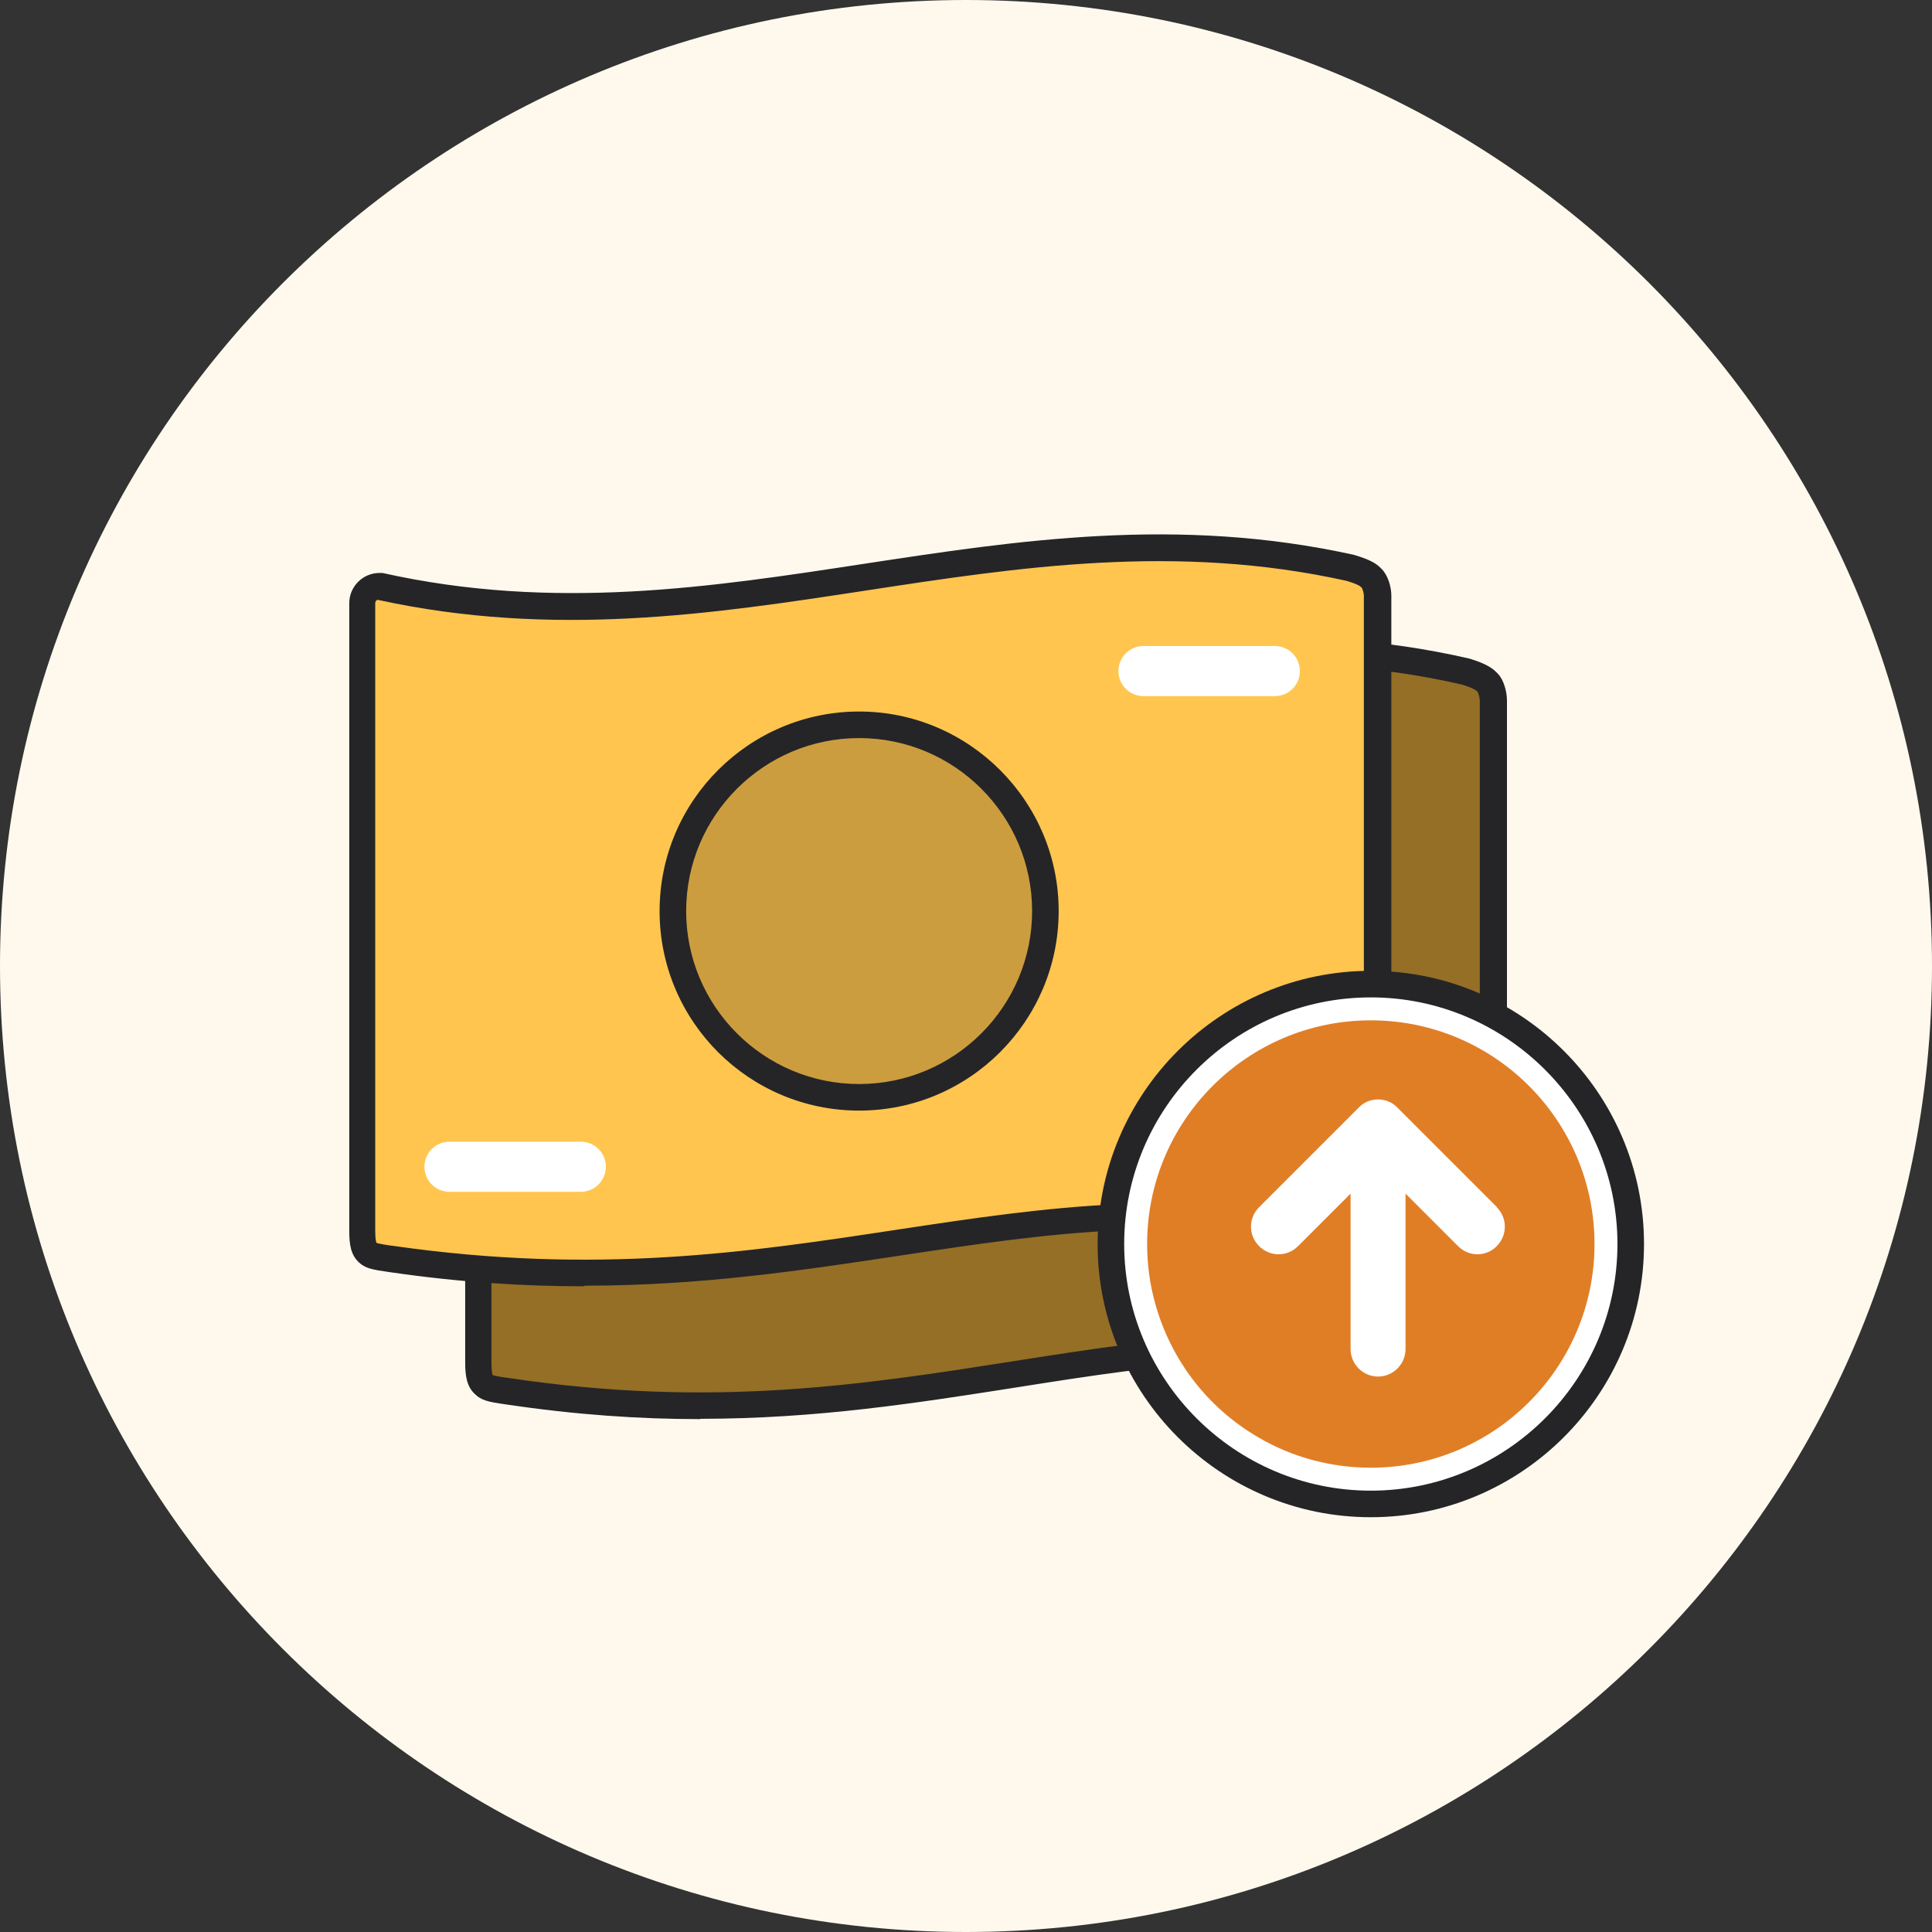 <svg width="64" height="64" viewBox="0 0 64 64" fill="none" xmlns="http://www.w3.org/2000/svg">
<rect x="0" y="0" width="64" height="64" fill="#333333" stroke="none"/>
<path d="M32 64C49.673 64 64 49.673 64 32C64 14.327 49.673 0 32 0C14.327 0 0 14.327 0 32C0 49.673 14.327 64 32 64Z" fill="#FFF9ED"/>
<path fill-rule="evenodd" clip-rule="evenodd" d="M16.81 46.09C16.27 46.01 16.14 45.98 16.03 45.87C15.92 45.76 15.85 45.6 15.85 45.14V23.45C15.85 23.14 16.1 22.9 16.4 22.9C27.91 25.55 37.06 19.62 48.58 22.27C49.09 22.43 49.19 22.54 49.29 22.64C49.38 22.74 49.47 23 49.47 23.23C49.47 31.92 49.47 39.19 49.47 45.01C49.47 45.23 49.32 45.44 49.11 45.4C49.08 45.4 49.06 45.39 49.03 45.38C37.52 42.73 30.62 48.16 16.8 46.1L16.81 46.09Z" fill="#946F25"/>
<path d="M23.19 47.01C21.2 47.01 19.08 46.87 16.74 46.52C16.17 46.44 15.94 46.39 15.72 46.17C15.46 45.92 15.41 45.57 15.41 45.13V23.44C15.41 22.89 15.86 22.44 16.41 22.44H16.51C22.18 23.76 27.39 22.93 32.43 22.13C37.55 21.32 42.85 20.47 48.69 21.82C49.3 22.01 49.47 22.16 49.62 22.32C49.83 22.54 49.92 22.94 49.92 23.21V44.99C49.92 45.26 49.81 45.51 49.62 45.67C49.45 45.81 49.24 45.86 49.03 45.81C48.99 45.81 48.96 45.79 48.92 45.78C43.18 44.46 38.56 45.19 33.67 45.96C30.41 46.47 27.07 47 23.2 47L23.19 47.01ZM16.87 45.65C23.62 46.66 28.65 45.86 33.52 45.1C38.48 44.32 43.16 43.58 49.02 44.91V23.22C49.02 23.1 48.97 22.96 48.95 22.92C48.91 22.88 48.85 22.81 48.44 22.68C42.8 21.38 37.59 22.21 32.55 23.01C27.45 23.82 22.17 24.66 16.36 23.34C16.31 23.35 16.28 23.4 16.28 23.45V45.14C16.28 45.48 16.32 45.55 16.32 45.55C16.38 45.58 16.7 45.63 16.86 45.65H16.87Z" fill="#252528"/>
<path fill-rule="evenodd" clip-rule="evenodd" d="M12.77 41.71C12.23 41.63 12.1 41.6 11.99 41.5C11.88 41.4 11.81 41.24 11.81 40.8V19.99C11.81 19.68 12.06 19.44 12.36 19.44C23.87 21.99 33.02 16.29 44.54 18.83C45.05 18.98 45.15 19.09 45.25 19.18C45.34 19.28 45.43 19.53 45.43 19.74C45.43 28.08 45.43 35.07 45.43 40.66C45.43 40.87 45.29 41.07 45.08 41.03C45.05 41.03 45.02 41.02 44.99 41.01C33.48 38.46 26.58 43.68 12.76 41.7L12.77 41.71Z" fill="#FFC54F"/>
<path d="M19.34 42.61C17.35 42.61 15.23 42.48 12.9 42.14C12.34 42.06 12.1 42.02 11.88 41.81C11.62 41.56 11.57 41.22 11.57 40.79V19.98C11.57 19.43 12.02 18.98 12.57 18.98H12.67C18.35 20.25 23.56 19.45 28.6 18.68C33.72 17.9 39.01 17.09 44.85 18.38C45.46 18.56 45.63 18.7 45.78 18.86C45.99 19.08 46.09 19.46 46.09 19.73C46.09 28.07 46.09 35.06 46.09 40.65C46.09 40.91 45.98 41.15 45.8 41.3C45.64 41.44 45.44 41.49 45.23 41.45C45.19 41.45 45.14 41.43 45.1 41.42C39.36 40.15 34.73 40.85 29.84 41.59C26.58 42.08 23.24 42.59 19.37 42.59L19.34 42.61ZM13.02 41.27C19.78 42.24 24.81 41.48 29.68 40.74C34.64 39.99 39.32 39.28 45.18 40.56C45.18 34.97 45.18 28.03 45.18 19.74C45.18 19.63 45.13 19.5 45.11 19.47C45.07 19.43 45.01 19.36 44.6 19.24C38.96 17.99 33.74 18.79 28.7 19.56C23.6 20.34 18.33 21.14 12.51 19.87C12.46 19.88 12.43 19.93 12.43 19.98V40.79C12.43 41.09 12.47 41.16 12.47 41.17C12.53 41.2 12.85 41.25 13.01 41.27H13.02Z" fill="#252528"/>
<path fill-rule="evenodd" clip-rule="evenodd" d="M28.62 36.39C25.21 36.39 22.45 33.63 22.45 30.22C22.45 26.81 25.21 24.05 28.62 24.05C32.03 24.05 34.79 26.81 34.79 30.22C34.79 33.63 32.03 36.39 28.62 36.39Z" fill="#CC9D3F"/>
<path d="M42.23 23.06H37.88C37.42 23.06 37.05 22.69 37.05 22.23C37.05 21.77 37.42 21.4 37.88 21.4H42.23C42.69 21.4 43.06 21.77 43.06 22.23C43.06 22.69 42.69 23.06 42.23 23.06Z" fill="white"/>
<path d="M19.24 39.48H14.89C14.43 39.48 14.06 39.11 14.06 38.65C14.06 38.19 14.43 37.82 14.89 37.82H19.24C19.7 37.82 20.07 38.19 20.07 38.65C20.07 39.11 19.7 39.48 19.24 39.48Z" fill="white"/>
<path d="M28.46 36.79C24.81 36.79 21.85 33.83 21.85 30.18C21.85 26.53 24.82 23.57 28.46 23.57C32.1 23.57 35.07 26.54 35.07 30.18C35.07 33.82 32.11 36.79 28.46 36.79ZM28.46 24.45C25.3 24.45 22.73 27.02 22.73 30.18C22.73 33.34 25.3 35.91 28.46 35.91C31.62 35.91 34.19 33.34 34.19 30.18C34.19 27.02 31.62 24.45 28.46 24.45Z" fill="#252528"/>
<path d="M41.4 48.04C39.65 47.01 38.33 45.33 37.78 43.33C37.59 42.66 37.49 41.95 37.49 41.21C37.49 36.83 41.03 33.29 45.41 33.29C49.79 33.29 53.33 36.83 53.33 41.21C53.33 45.59 49.79 49.13 45.41 49.13C43.94 49.13 42.58 48.73 41.4 48.04Z" fill="#E07E26"/>
<path d="M45.41 49.64C43.91 49.64 42.43 49.24 41.14 48.48C39.24 47.36 37.87 45.58 37.28 43.46C37.08 42.74 36.97 41.98 36.97 41.2C36.97 36.55 40.75 32.77 45.4 32.77C50.05 32.77 53.83 36.55 53.83 41.2C53.83 45.85 50.05 49.63 45.4 49.63L45.41 49.64ZM45.41 33.8C41.32 33.8 38 37.12 38 41.21C38 41.89 38.09 42.55 38.27 43.19C38.79 45.05 39.99 46.62 41.66 47.6C42.79 48.27 44.09 48.62 45.41 48.62C49.5 48.62 52.82 45.3 52.82 41.21C52.82 37.12 49.5 33.8 45.41 33.8Z" fill="white"/>
<path d="M49.59 39.99L46.29 36.69C46.13 36.52 45.9 36.42 45.65 36.42C45.4 36.42 45.17 36.52 45.01 36.69L41.71 39.99C41.35 40.35 41.35 40.92 41.71 41.28C42.07 41.64 42.64 41.64 43 41.28L44.74 39.54V44.69C44.74 45.19 45.15 45.6 45.65 45.6C46.15 45.6 46.56 45.19 46.56 44.69V39.54L48.3 41.28C48.48 41.46 48.71 41.55 48.94 41.55C49.17 41.55 49.41 41.46 49.58 41.28C49.94 40.92 49.94 40.35 49.58 39.99H49.59Z" fill="white"/>
<path d="M45.41 50.26C40.42 50.26 36.36 46.2 36.36 41.21C36.36 36.22 40.42 32.16 45.41 32.16C50.4 32.16 54.46 36.22 54.46 41.21C54.46 46.2 50.4 50.26 45.41 50.26ZM45.41 33.04C40.9 33.04 37.24 36.71 37.24 41.21C37.24 45.71 40.91 49.38 45.41 49.38C49.91 49.38 53.58 45.71 53.58 41.21C53.58 36.71 49.91 33.04 45.41 33.04Z" fill="#252528"/>
</svg>
